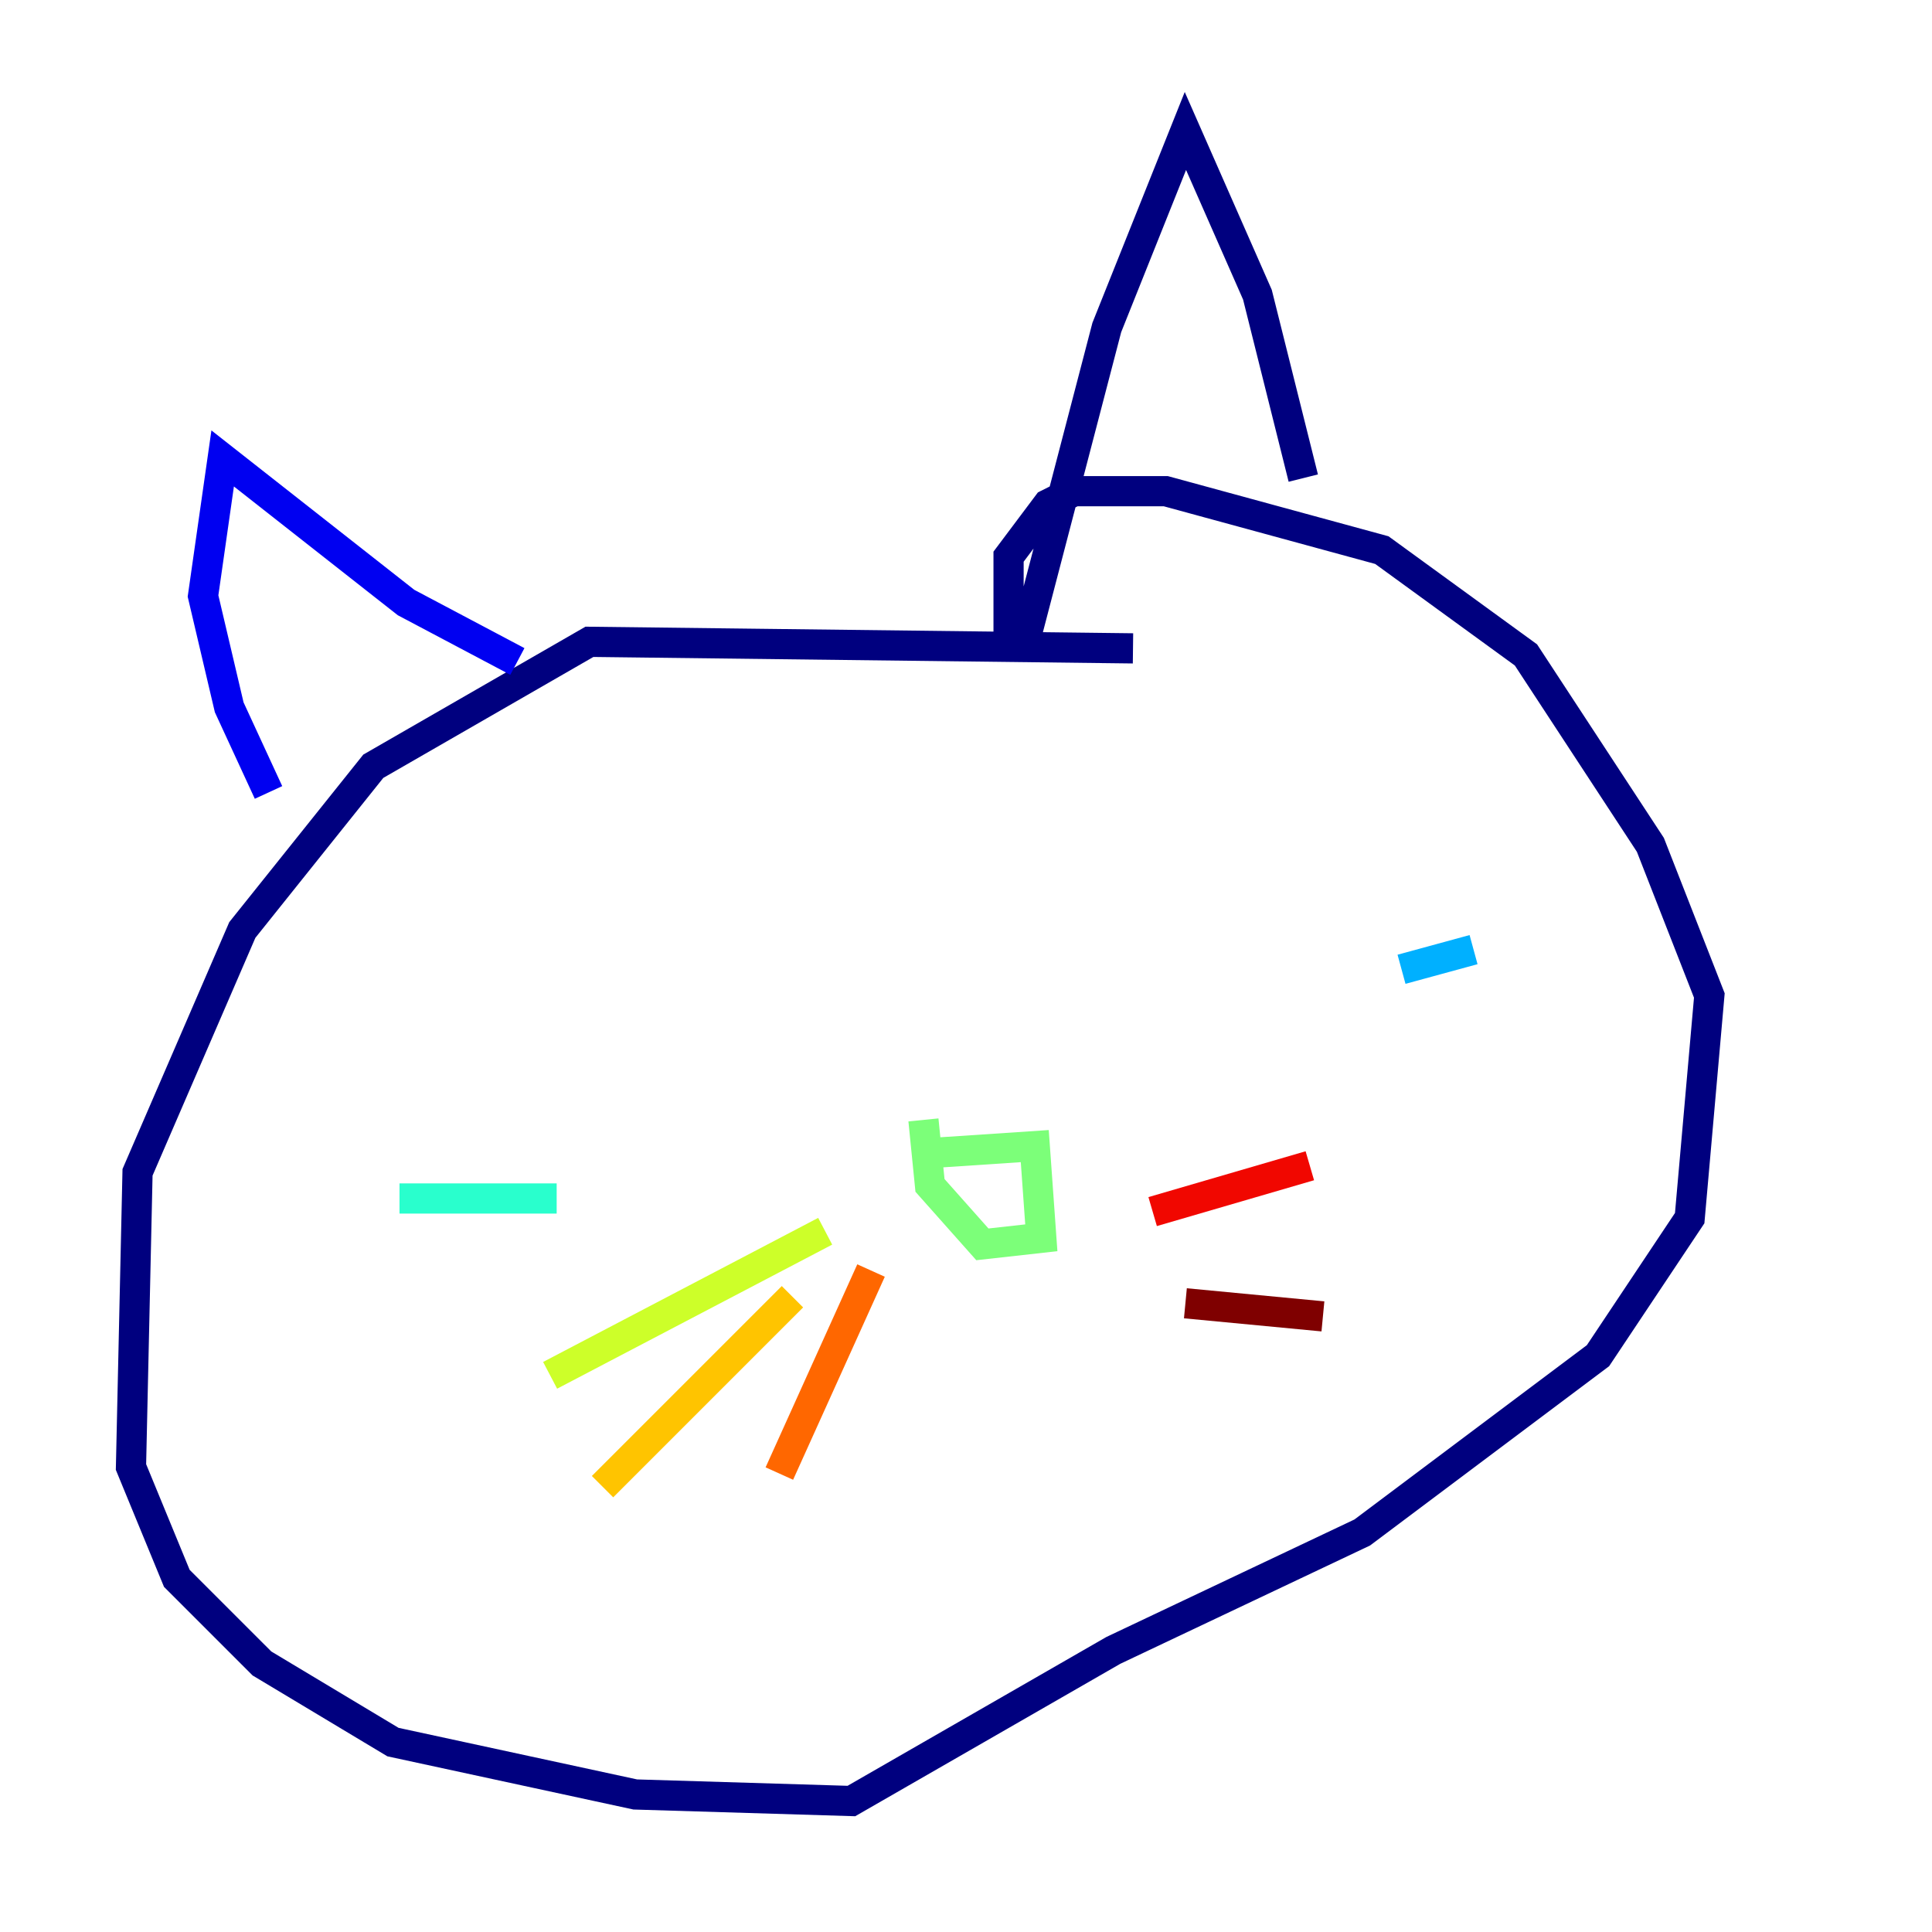 <?xml version="1.0" encoding="utf-8" ?>
<svg baseProfile="tiny" height="128" version="1.2" viewBox="0,0,128,128" width="128" xmlns="http://www.w3.org/2000/svg" xmlns:ev="http://www.w3.org/2001/xml-events" xmlns:xlink="http://www.w3.org/1999/xlink"><defs /><polyline fill="none" points="75.064,42.956 39.051,42.522 24.732,50.766 16.054,61.614 9.112,77.668 8.678,97.193 11.715,104.57 17.356,110.21 26.034,115.417 42.088,118.888 56.407,119.322 73.763,109.342 90.251,101.532 105.871,89.817 111.946,80.705 113.248,65.953 109.342,55.973 101.098,43.39 91.552,36.447 77.234,32.542 71.159,32.542 69.424,33.41 66.82,36.881 66.82,41.22 68.122,41.654 73.329,21.695 78.536,8.678 83.308,19.525 86.346,31.675" stroke="#00007f" stroke-width="2" /><polyline fill="none" points="34.278,43.824 26.902,39.919 14.752,30.373 13.451,39.485 15.186,46.861 17.79,52.502" stroke="#0000f1" stroke-width="2" /><polyline fill="none" points="41.654,74.197 41.654,74.197" stroke="#004cff" stroke-width="2" /><polyline fill="none" points="97.627,62.915 92.854,64.217" stroke="#00b0ff" stroke-width="2" /><polyline fill="none" points="26.468,79.403 36.881,79.403" stroke="#29ffcd" stroke-width="2" /><polyline fill="none" points="62.047,76.366 68.556,75.932 68.99,82.007 65.085,82.441 61.614,78.536 61.18,74.197" stroke="#7cff79" stroke-width="2" /><polyline fill="none" points="54.671,81.573 36.447,91.119" stroke="#cdff29" stroke-width="2" /><polyline fill="none" points="52.502,85.912 39.919,98.495" stroke="#ffc400" stroke-width="2" /><polyline fill="none" points="57.709,84.176 51.634,97.627" stroke="#ff6700" stroke-width="2" /><polyline fill="none" points="76.366,80.271 86.78,77.234" stroke="#f10700" stroke-width="2" /><polyline fill="none" points="78.536,86.346 87.647,87.214" stroke="#7f0000" stroke-width="2" /></svg>
